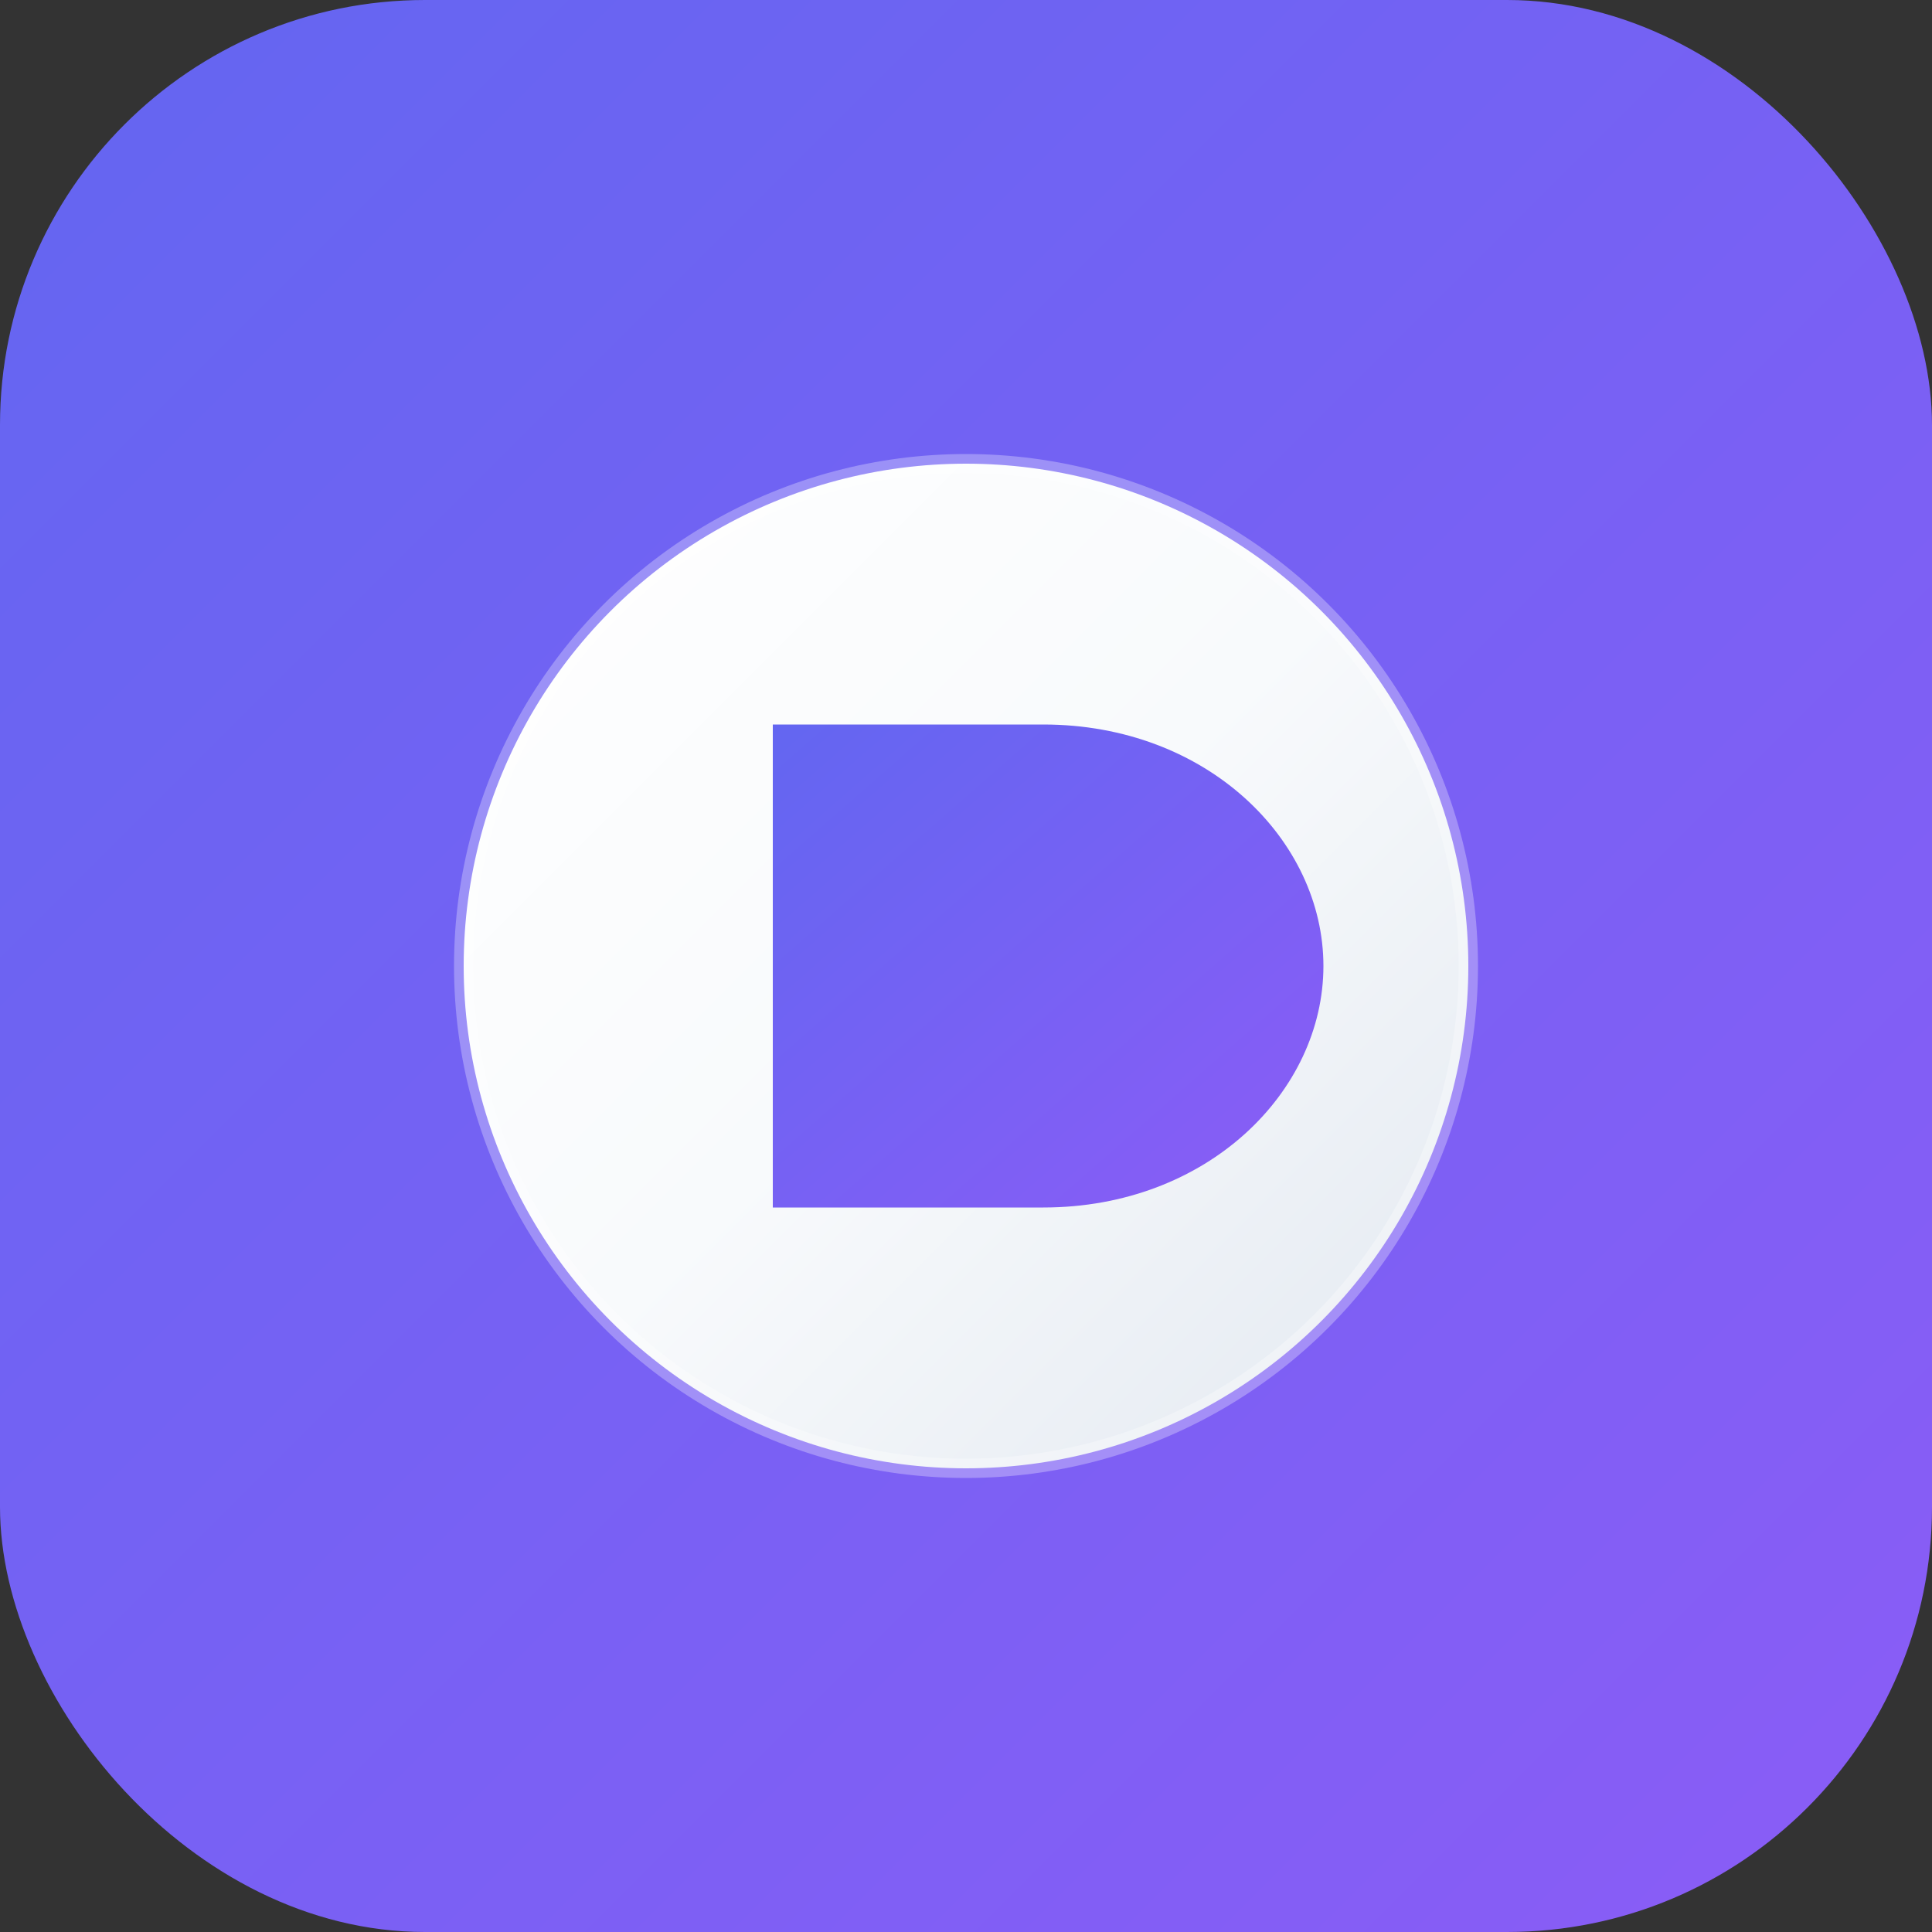 <svg width="200" height="200" viewBox="0 0 200 200" fill="none" xmlns="http://www.w3.org/2000/svg">
  <rect x="0" y="0" width="200" height="200" fill="#333333" stroke="none"/>
  <defs>
    <linearGradient id="circleV3bg" x1="0%" y1="0%" x2="100%" y2="100%">
      <stop offset="0%" style="stop-color:#6366f1;stop-opacity:1" />
      <stop offset="100%" style="stop-color:#8b5cf6;stop-opacity:1" />
    </linearGradient>
    
    <linearGradient id="circleV3inner" x1="0%" y1="0%" x2="100%" y2="100%">
      <stop offset="0%" style="stop-color:#ffffff;stop-opacity:1" />
      <stop offset="50%" style="stop-color:#f8fafc;stop-opacity:1" />
      <stop offset="100%" style="stop-color:#e2e8f0;stop-opacity:1" />
    </linearGradient>
  </defs>
  
  <!-- Background -->
  <rect width="200" height="200" rx="44" fill="url(#circleV3bg)"/>
  
  <!-- Premium gradient circle -->
  <g>
    <!-- Gradient circle -->
    <circle cx="100" cy="100" r="52" fill="url(#circleV3inner)"/>
    
    <!-- D with subtle effect -->
    <path d="M 80 75 L 80 125 L 108 125 C 125 125 137 113 137 100 C 137 87 125 75 108 75 Z" 
          fill="url(#circleV3bg)"/>
    
    <!-- Highlight ring -->
    <circle cx="100" cy="100" r="52" fill="none" stroke="white" stroke-width="2" opacity="0.3"/>
  </g>
</svg>

